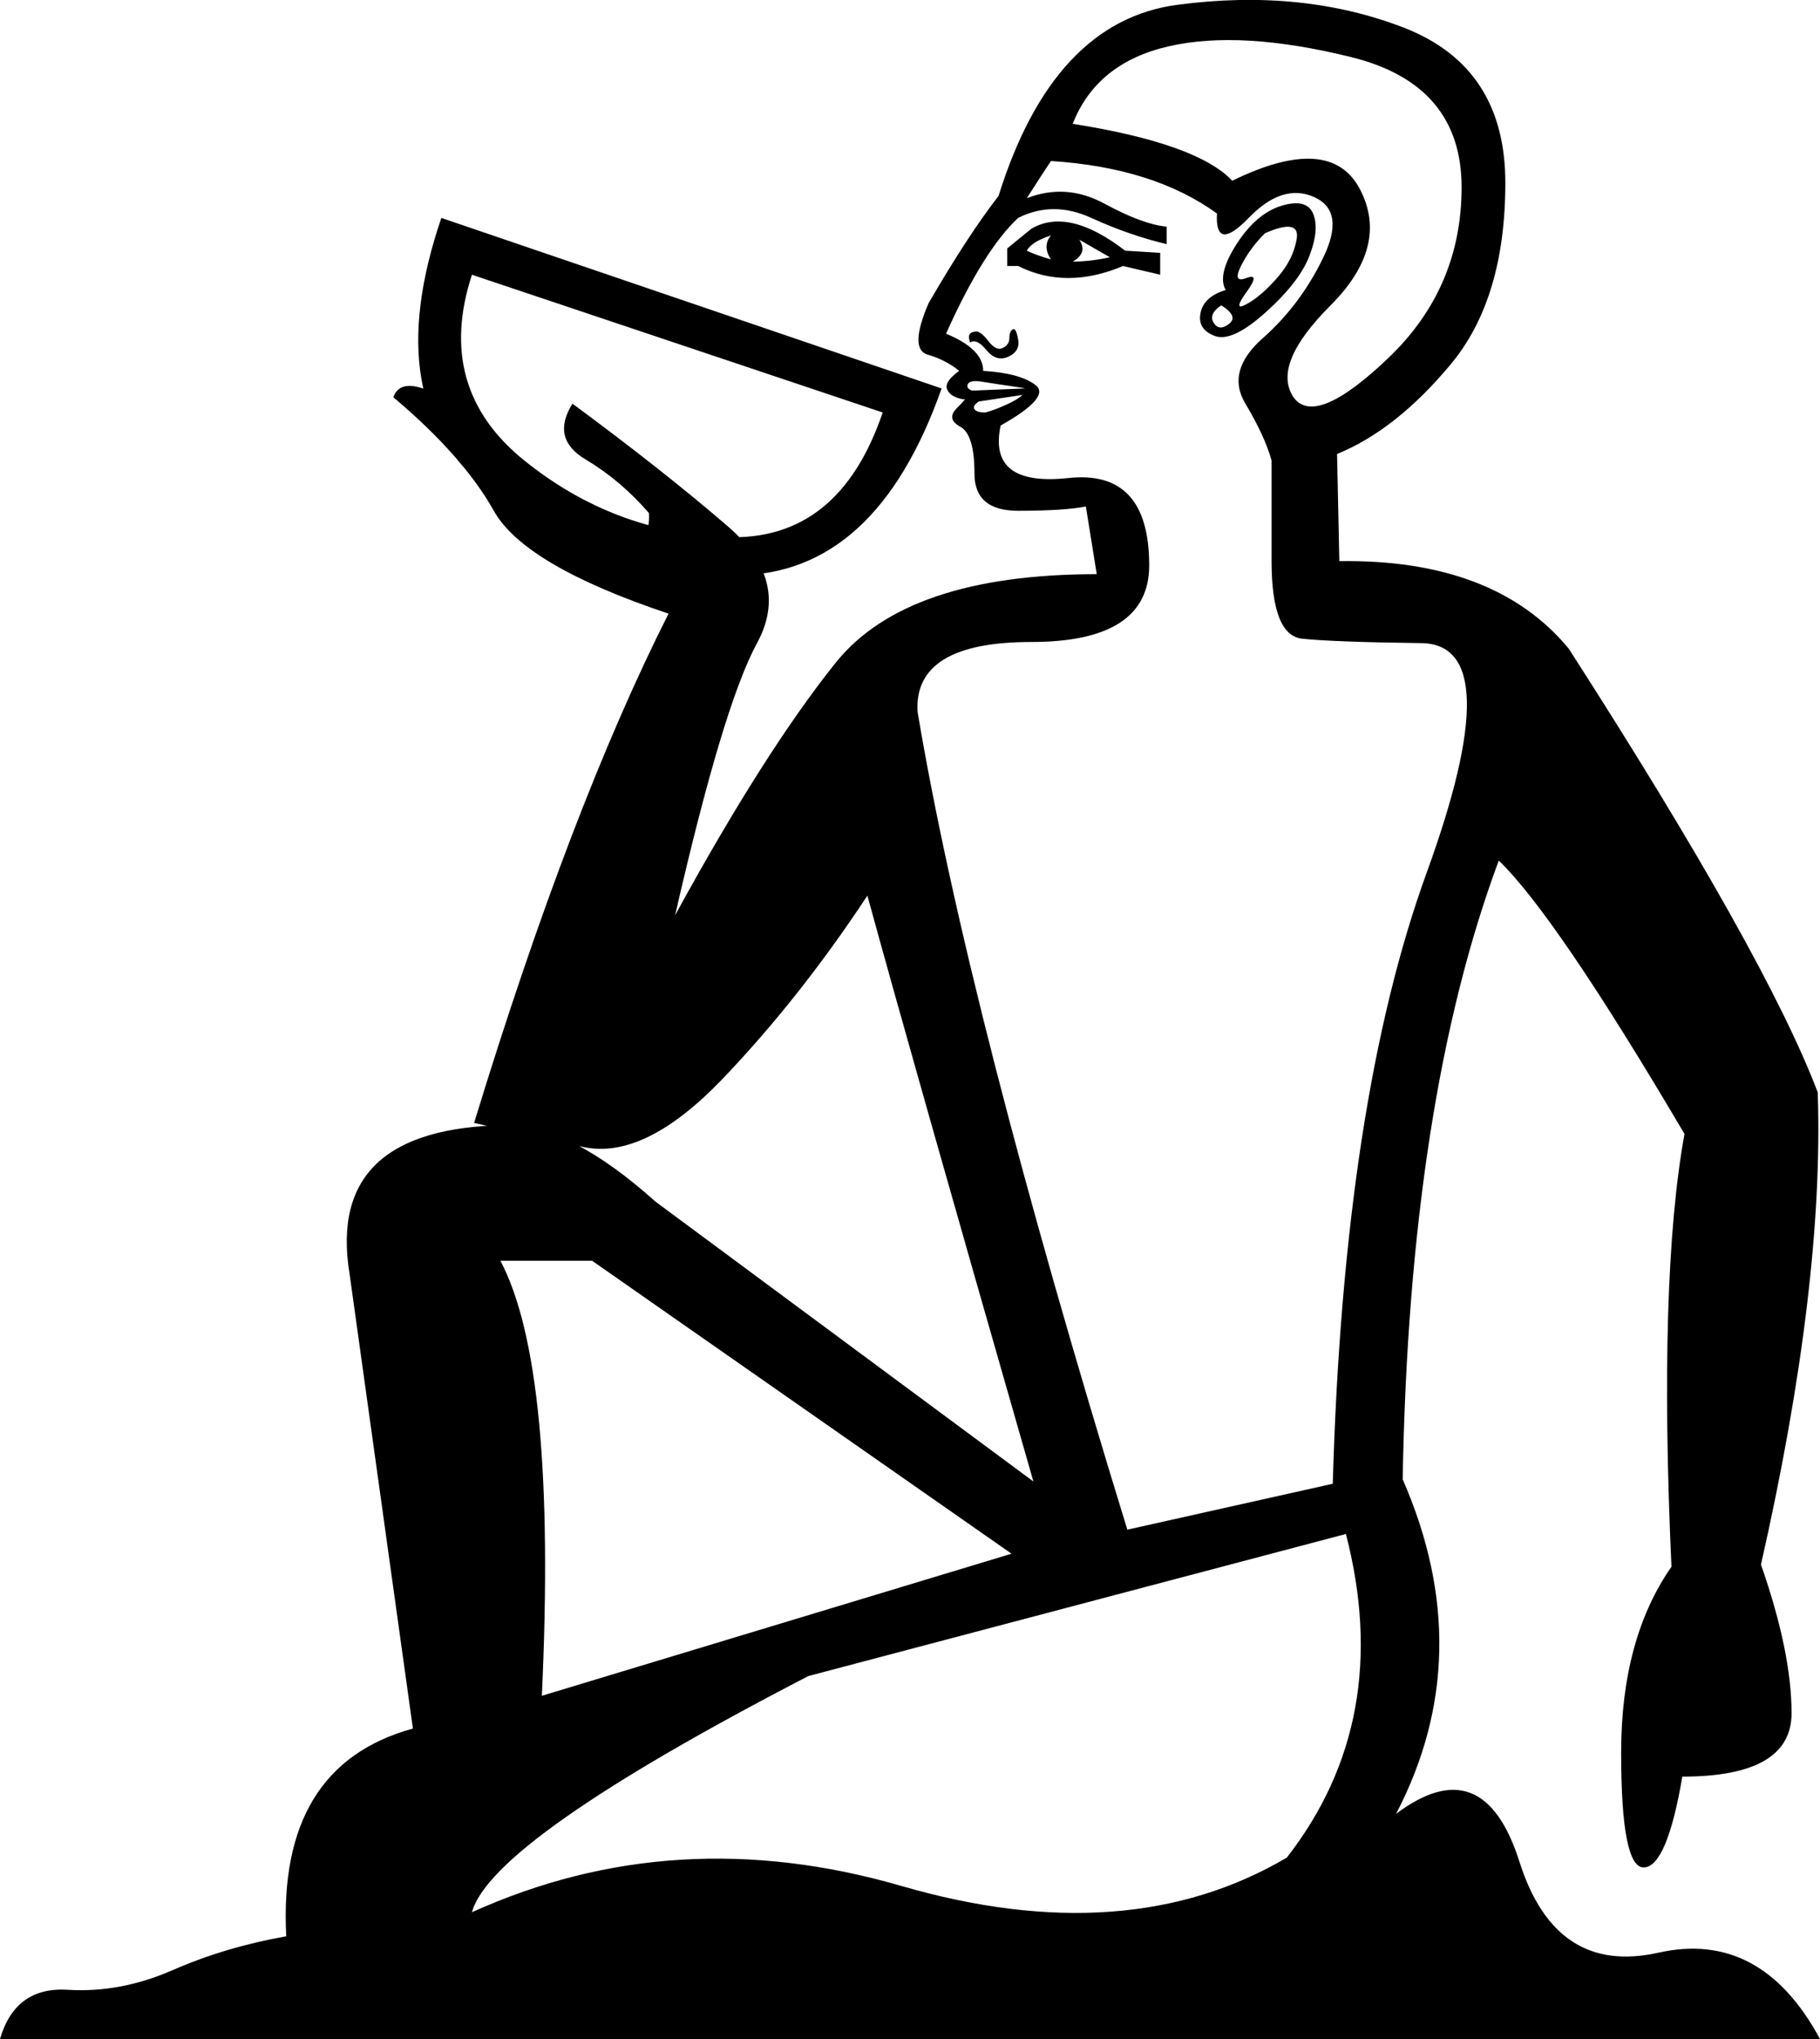 <?xml version='1.0' encoding ='UTF-8' standalone='yes'?>
<svg width='16.062' height='17.983' xmlns='http://www.w3.org/2000/svg' xmlns:xlink='http://www.w3.org/1999/xlink' xmlns:inkscape='http://www.inkscape.org/namespaces/inkscape'>
<path style='fill:#000000; stroke:none' d=' M 8.927 13.703  L 5.225 11.119  L 4.416 11.119  Q 4.917 12.064 4.782 14.956  L 8.927 13.703  Z  M 11.878 13.529  L 7.134 14.782  Q 4.338 16.229 4.165 16.865  Q 5.958 16.055 7.954 16.633  Q 9.949 17.212 11.357 16.383  Q 12.302 15.168 11.878 13.529  Z  M 10.817 2.558  Q 10.74 2.423 10.913 2.153  Q 11.087 1.883 11.309 1.815  Q 11.53 1.748 11.588 1.883  Q 11.646 2.018 11.559 2.249  Q 11.473 2.481 11.174 2.751  Q 10.875 3.021 10.721 2.963  Q 10.566 2.905 10.595 2.76  Q 10.624 2.616 10.817 2.558  Z  M 11.164 2.057  Q 11.029 2.191 10.952 2.346  Q 10.875 2.5 11 2.452  Q 11.126 2.404 11 2.577  Q 10.875 2.751 11 2.683  Q 11.126 2.616 11.27 2.452  Q 11.415 2.288 11.444 2.105  Q 11.473 1.922 11.164 2.057  Z  M 10.875 1.594  Q 11.743 1.17 12.003 1.671  Q 12.263 2.172 11.743 2.693  Q 11.222 3.213 11.415 3.503  Q 11.608 3.773 12.254 3.156  Q 12.899 2.539 12.899 1.652  Q 12.899 0.745 11.926 0.504  Q 10.952 0.263 10.316 0.408  Q 9.679 0.553 9.467 1.092  Q 10.566 1.266 10.875 1.594  Z  M 10.778 2.693  Q 10.663 2.77 10.711 2.847  Q 10.759 2.924 10.846 2.857  Q 10.933 2.789 10.778 2.693  Z  M 8.889 2.346  L 8.889 2.191  L 9.101 2.018  Q 9.429 1.825 9.93 2.211  L 10.239 2.23  L 10.239 2.423  L 9.911 2.346  Q 9.409 2.558 8.985 2.346  L 8.889 2.346  Z  M 9.062 2.211  Q 9.14 2.249 9.275 2.288  Q 9.197 2.172 9.275 2.076  Q 9.101 2.134 9.062 2.211  Z  M 9.467 2.307  Q 9.622 2.307 9.795 2.269  L 9.525 2.114  Q 9.602 2.23 9.467 2.307  Z  M 8.561 3.021  Q 8.542 2.963 8.561 2.943  Q 8.58 2.924 8.619 2.924  Q 8.657 2.924 8.725 3.011  Q 8.792 3.098 8.85 3.069  Q 8.908 3.04 8.908 2.982  Q 8.908 2.924 8.937 2.905  Q 8.966 2.886 8.985 2.992  Q 9.005 3.098 8.899 3.146  Q 8.792 3.194 8.706 3.088  Q 8.619 2.982 8.561 3.021  Z  M 9.024 3.483  L 8.638 3.541  Q 8.58 3.58 8.6 3.609  Q 8.619 3.638 8.696 3.638  Q 8.773 3.618 8.879 3.57  Q 8.985 3.522 9.024 3.483  Z  M 9.043 3.426  Q 9.062 3.426 8.927 3.406  Q 8.792 3.387 8.677 3.368  Q 8.561 3.348 8.542 3.387  Q 8.523 3.426 8.58 3.445  L 9.043 3.426  Z  M 10.74 1.883  Q 10.181 1.478 9.275 1.42  Q 9.197 1.536 9.062 1.748  Q 9.409 1.613 9.747 1.796  Q 10.084 1.979 10.296 1.999  L 10.296 2.153  Q 9.969 2.076 9.631 1.922  Q 9.294 1.767 8.985 1.922  Q 8.677 2.211 8.349 2.943  Q 8.677 3.078 8.677 3.271  Q 9.005 3.291 9.14 3.397  Q 9.275 3.503 8.831 3.753  Q 8.715 4.293 9.429 4.216  Q 10.142 4.139 10.142 4.987  Q 10.142 5.662 9.101 5.662  Q 8.06 5.662 8.098 6.279  Q 8.542 8.921 9.949 13.491  L 11.762 13.086  Q 11.858 9.711 12.591 7.696  Q 13.324 5.681 12.543 5.672  Q 11.762 5.662 11.492 5.633  Q 11.222 5.604 11.222 4.949  L 11.222 4.062  Q 11.164 3.85 10.991 3.56  Q 10.817 3.271 11.145 2.982  Q 11.473 2.693 11.675 2.278  Q 11.878 1.864 11.598 1.738  Q 11.318 1.613 11.02 1.922  Q 10.721 2.23 10.74 1.883  Z  M 7.655 7.899  Q 7.057 8.805 6.373 9.519  Q 5.688 10.232 5.148 10.116  L 4.184 9.904  Q 5.033 7.128 5.9 5.412  Q 4.628 4.987 4.358 4.505  Q 4.088 4.023 3.471 3.503  Q 3.606 3.136 4.685 4.12  Q 5.765 5.103 5.727 4.525  Q 5.476 4.235 5.168 4.052  Q 4.859 3.869 5.052 3.56  Q 5.862 4.158 6.421 4.64  Q 6.98 5.122 6.681 5.672  Q 6.382 6.221 5.958 8.072  Q 6.749 6.626 7.375 5.845  Q 8.002 5.064 9.679 5.064  L 9.583 4.467  Q 9.39 4.505 8.985 4.505  Q 8.6 4.505 8.6 4.178  Q 8.6 3.83 8.474 3.763  Q 8.349 3.695 8.445 3.599  Q 8.542 3.503 8.503 3.522  Q 8.388 3.503 8.359 3.435  Q 8.33 3.368 8.465 3.271  Q 8.349 3.175 8.185 3.127  Q 8.021 3.078 8.195 2.674  Q 8.542 2.076 8.812 1.729  Q 9.294 0.186 10.393 0.042  Q 11.492 -0.103 12.389 0.244  Q 13.285 0.591 13.285 1.613  Q 13.285 2.635 12.803 3.213  Q 12.321 3.792 11.8 4.004  L 11.82 4.949  Q 13.189 4.929 13.844 5.72  Q 15.58 8.419 16.042 9.634  Q 16.1 11.331 15.541 13.799  Q 15.811 14.57 15.811 15.11  Q 15.811 15.669 14.847 15.669  Q 14.712 16.46 14.509 16.47  Q 14.307 16.479 14.307 15.457  Q 14.307 14.455 14.751 13.818  Q 14.635 11.273 14.866 10.001  Q 13.729 8.072 13.227 7.59  Q 12.437 9.711 12.379 13.047  Q 13.054 14.59 12.321 15.997  Q 13.092 15.419 13.41 16.421  Q 13.729 17.424 14.635 17.222  Q 15.541 17.019 16.062 17.983  L 0 17.983  Q 0.135 17.52 0.598 17.549  Q 1.06 17.578 1.523 17.376  Q 1.986 17.173 2.526 17.077  Q 2.449 15.573 3.644 15.245  L 3.085 11.235  Q 2.873 9.943 4.473 9.923  Q 5.033 9.923 5.785 10.598  L 9.12 13.066  Q 8.04 9.306 7.655 7.899  Z  M 7.79 3.638  L 4.165 2.423  Q 3.837 3.426 4.628 4.062  Q 5.418 4.698 6.411 4.737  Q 7.404 4.775 7.79 3.638  Z  M 8.31 3.426  Q 7.732 5.064 6.508 5.074  Q 5.283 5.084 4.309 4.322  Q 3.336 3.56 3.895 1.922  L 8.31 3.426  Z '/></svg>
